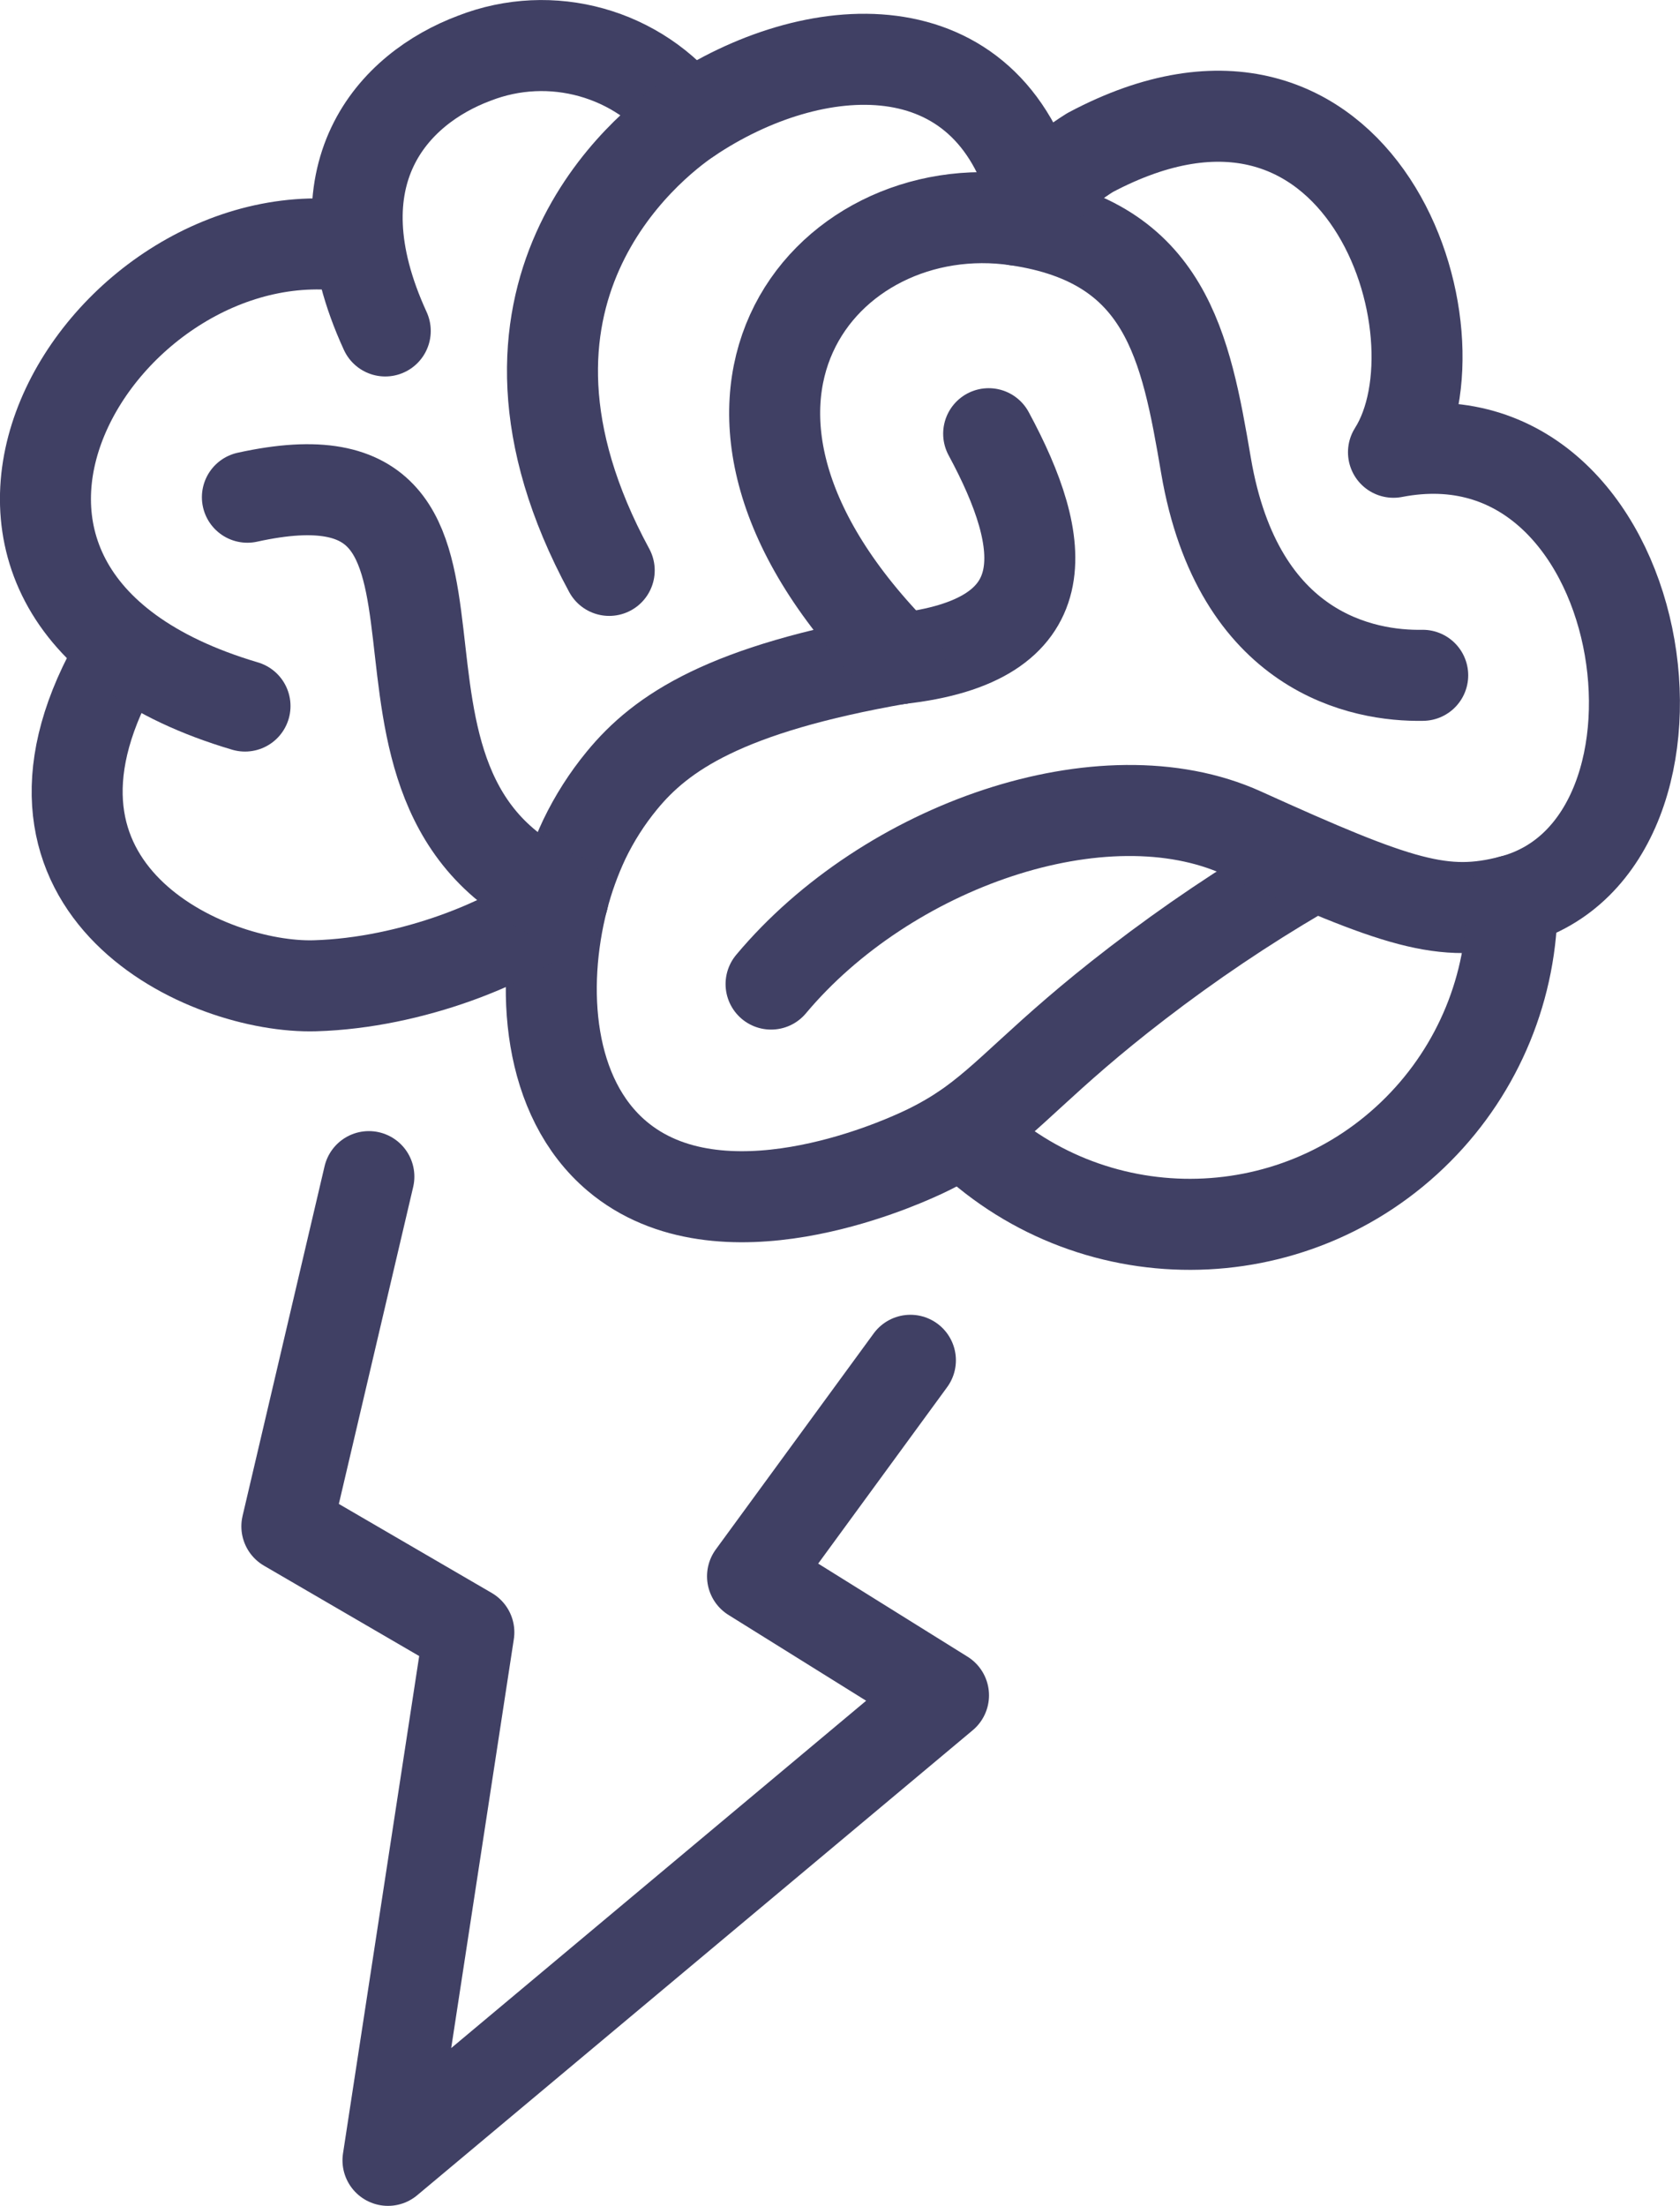 <?xml version="1.0" encoding="UTF-8"?><svg id="Layer_1" xmlns="http://www.w3.org/2000/svg" viewBox="0 0 147.7 193.83"><defs><style>.cls-1{fill:none;stroke:#404064;stroke-linecap:round;stroke-linejoin:round;stroke-width:8px;}</style></defs><g id="Group_3391"><g id="Group_3390"><g id="Group_3389"><path id="Path_556" class="cls-1" d="M33.87,29.08c-6.35-13.84,.74-21.31,7.82-23.96,6.76-2.64,14.45-.49,18.86,5.27"/><path id="Path_557" class="cls-1" d="M90.98,17.48c-4.11-15.53-19.5-14.43-30.43-7.08-3.56,2.4-20.13,15.47-6.99,39.72"/><path id="Path_558" class="cls-1" d="M79.06,57.88c-15.29,2.66-20.92,6.48-24.39,10.71-1.3,1.58-2.41,3.32-3.3,5.17-.79,1.68-1.42,3.43-1.88,5.22h0c-2.02,7.83-1.35,17.45,4.76,22.61,9.09,7.67,24.58,.71,26.43-.12,1.37-.61,2.69-1.33,3.94-2.15,4.21-2.81,6.89-6.42,15.39-12.94,4.57-3.51,9.35-6.73,14.32-9.64"/><path id="Path_559" class="cls-1" d="M86.92,38.11c5.26,9.74,6.41,18.2-7.86,19.77"/><path id="Path_560" class="cls-1" d="M125.08,59.34c-5.17,.1-16.23-1.88-19.05-18.42-1.79-10.5-3.5-19.63-16.6-21.57-16.94-2.5-32.53,16.19-10.36,38.53"/><path id="Path_562" class="cls-1" d="M67.79,86.47c10.2-12.18,29.21-18.81,41.42-13.28,13.71,6.21,17.7,7.53,23.73,5.94,18.2-4.82,12.36-43.81-10.43-39.39,6.65-10.48-2.82-39.03-26.68-26.33-2.49,1.56-4.66,3.58-6.41,5.94"/><path id="Path_563" class="cls-1" d="M10.06,58.47c-10.91,19.8,8.13,28.43,17.64,28.15,8.54-.25,17.33-3.88,21.07-7.02,.25-.21,.49-.42,.71-.62"/><path id="Path_564" class="cls-1" d="M31.43,21.74c-22.29-3.89-43.56,30.34-9.89,40.3"/><path id="Path_565" class="cls-1" d="M84.62,99.33c11.09,11.04,29.04,11,40.07-.1,5.31-5.34,8.28-12.57,8.25-20.1"/></g><path id="Path_566" class="cls-1" d="M49.49,78.98c-22.29-9.37-2.39-40.87-27.74-35.29"/></g><path id="Path_567" class="cls-1" d="M80.04,119.53l-13.88,18.98,16.79,10.46-48.84,40.86,7.11-46.4-16-9.31,7.21-30.73"/></g></svg>